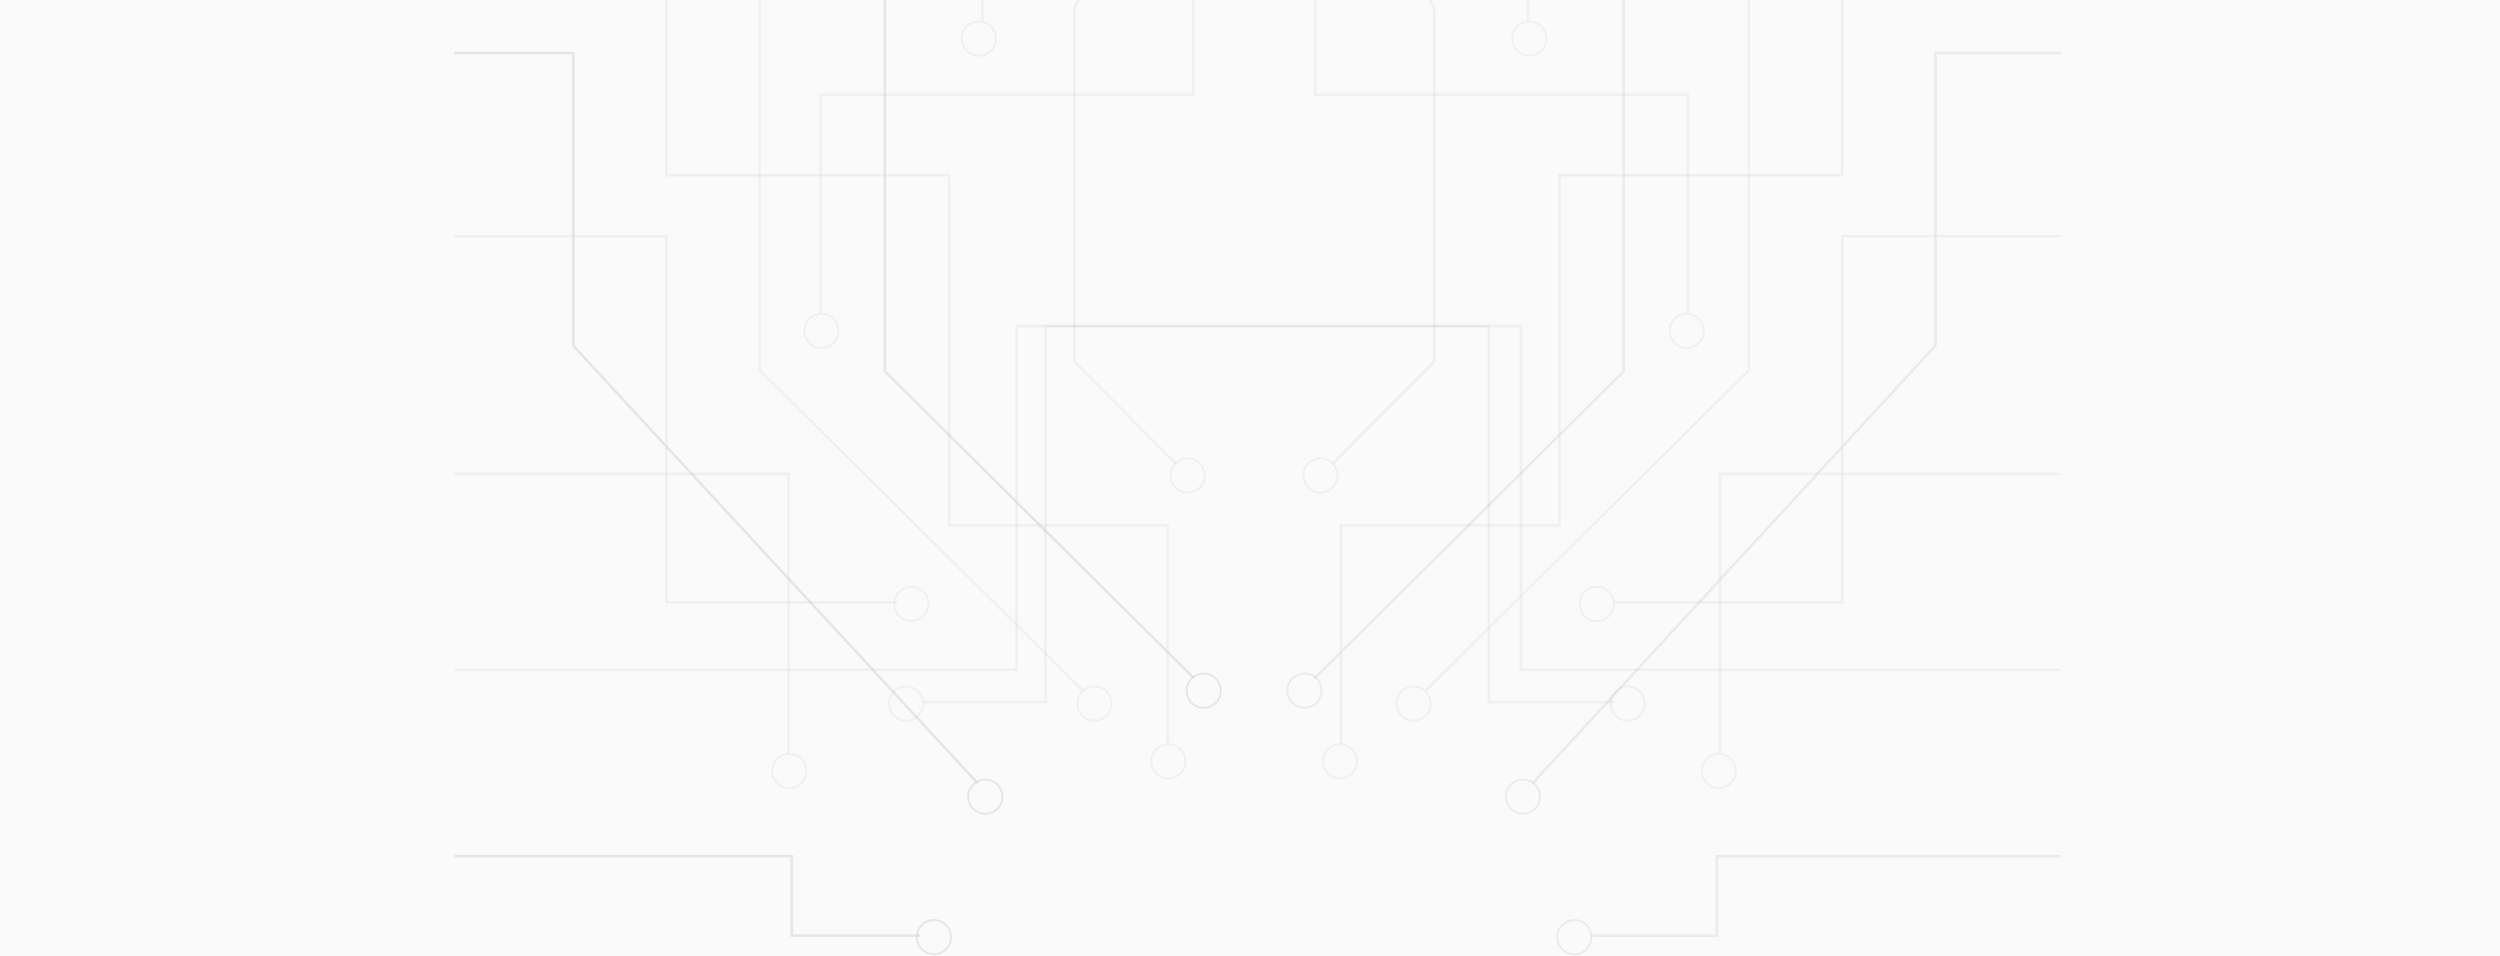 <svg xmlns="http://www.w3.org/2000/svg" xmlns:xlink="http://www.w3.org/1999/xlink" width="1920" height="734" viewBox="0 0 1920 734">
  <defs>
    <clipPath id="clip-path">
      <rect id="矩形_2358" data-name="矩形 2358" width="1400" height="734" transform="translate(544 1322.552) rotate(-90)" fill="#fafafa" opacity="0"/>
    </clipPath>
  </defs>
  <g id="区块链_01BG" transform="translate(-26 -966)">
    <rect id="矩形_2351" data-name="矩形 2351" width="1920" height="734" transform="translate(26 966)" fill="#fafafa"/>
    <g id="区块链_01BG-2" data-name="区块链_01BG" transform="translate(1608.552 422) rotate(90)" clip-path="url(#clip-path)">
      <g id="组_2049" data-name="组 2049" transform="translate(454)" opacity="0.2">
        <g id="组_2039" data-name="组 2039" transform="translate(747.532)">
          <path id="路径_6878" data-name="路径 6878" d="M908.02,360.2V263.98H847V0" transform="translate(-847)" fill="none" stroke="rgba(0,0,0,0.3)" stroke-miterlimit="10" stroke-width="2"/>
          <path id="路径_6879" data-name="路径 6879" d="M913.406,159.2a13.121,13.121,0,1,1-13.122-13.12A13.119,13.119,0,0,1,913.406,159.2Z" transform="translate(-838.077 214.307)" fill="none" stroke="rgba(0,0,0,0.3)" stroke-miterlimit="10" stroke-width="1.5"/>
        </g>
        <path id="路径_6880" data-name="路径 6880" d="M849.406,175.2a13.121,13.121,0,1,1-13.123-13.12A13.119,13.119,0,0,1,849.406,175.2Z" transform="translate(-134.439 237.781)" fill="none" stroke="rgba(0,0,0,0.3)" stroke-miterlimit="10" stroke-width="1.5"/>
        <path id="路径_6881" data-name="路径 6881" d="M1157.729,405.456,821.767,96.217H597V0" transform="translate(-466.244)" fill="none" stroke="rgba(0,0,0,0.3)" stroke-miterlimit="10" stroke-width="2"/>
        <g id="组_2040" data-name="组 2040" transform="translate(2.467 335.526)">
          <path id="路径_6882" data-name="路径 6882" d="M816.406,243.2a13.121,13.121,0,1,1-13.122-13.12A13.119,13.119,0,0,1,816.406,243.2Z" transform="translate(-185.321 2.018)" fill="none" stroke="rgba(0,0,0,0.3)" stroke-miterlimit="10" stroke-width="1.5"/>
          <path id="路径_6883" data-name="路径 6883" d="M1153.343,373.3,917.694,136H545" transform="translate(-545 -136)" fill="none" stroke="rgba(0,0,0,0.3)" stroke-miterlimit="10" stroke-width="2"/>
        </g>
        <g id="组_2041" data-name="组 2041" transform="translate(340.46)">
          <path id="路径_6884" data-name="路径 6884" d="M820.406,367.2a13.121,13.121,0,1,1-13.123-13.123A13.12,13.12,0,0,1,820.406,367.2Z" transform="translate(-517.445 519.464)" fill="none" stroke="rgba(0,0,0,0.2)" stroke-miterlimit="10" stroke-width="1.5"/>
          <path id="路径_6885" data-name="路径 6885" d="M970.651,873.354V779.6H682V414.473H945.98V0" transform="translate(-682)" fill="none" stroke="rgba(0,0,0,0.2)" stroke-miterlimit="10" stroke-width="2"/>
        </g>
        <g id="组_2042" data-name="组 2042" transform="translate(0 167.763)">
          <path id="路径_6886" data-name="路径 6886" d="M1205.183,452.868H1037.421V285.105H768.506V68H544" transform="translate(-544 -68)" fill="none" stroke="rgba(0,0,0,0.2)" stroke-miterlimit="10" stroke-width="2"/>
          <path id="路径_6887" data-name="路径 6887" d="M838.406,232.2a13.121,13.121,0,1,1-13.122-13.12A13.119,13.119,0,0,1,838.406,232.2Z" transform="translate(-150.577 153.643)" fill="none" stroke="rgba(0,0,0,0.2)" stroke-miterlimit="10" stroke-width="1.5"/>
        </g>
        <g id="组_2043" data-name="组 2043" transform="translate(0 239.309)">
          <path id="路径_6888" data-name="路径 6888" d="M1164.409,345.355,918.339,97H544" transform="translate(-544 -97)" fill="none" stroke="rgba(0,0,0,0.2)" stroke-miterlimit="10" stroke-width="2"/>
          <path id="路径_6889" data-name="路径 6889" d="M820.406,209.2a13.121,13.121,0,1,1-13.123-13.12A13.119,13.119,0,0,1,820.406,209.2Z" transform="translate(-176.985 48.353)" fill="none" stroke="rgba(0,0,0,0.2)" stroke-miterlimit="10" stroke-width="1.5"/>
        </g>
        <g id="组_2044" data-name="组 2044" transform="translate(453.947)">
          <path id="路径_6890" data-name="路径 6890" d="M942.638,261.513H728V0" transform="translate(-728)" fill="none" stroke="rgba(0,0,0,0.2)" stroke-miterlimit="10" stroke-width="2"/>
          <path id="路径_6891" data-name="路径 6891" d="M841.406,114.2a13.121,13.121,0,1,1-13.123-13.12A13.119,13.119,0,0,1,841.406,114.2Z" transform="translate(-600.123 148.287)" fill="none" stroke="rgba(0,0,0,0.2)" stroke-miterlimit="10" stroke-width="1.5"/>
        </g>
        <g id="组_2045" data-name="组 2045" transform="translate(271.381)">
          <path id="路径_6892" data-name="路径 6892" d="M935.25,342.927V167.763H654V0" transform="translate(-654)" fill="none" stroke="rgba(0,0,0,0.2)" stroke-miterlimit="10" stroke-width="2"/>
          <path id="路径_6893" data-name="路径 6893" d="M789.406,152.2a13.121,13.121,0,1,1-13.123-13.12A13.119,13.119,0,0,1,789.406,152.2Z" transform="translate(-493.847 204.037)" fill="none" stroke="rgba(0,0,0,0.2)" stroke-miterlimit="10" stroke-width="1.5"/>
        </g>
        <g id="组_2046" data-name="组 2046" transform="translate(0 274.033)">
          <path id="路径_6894" data-name="路径 6894" d="M544,402.184H706.829V116H874.592" transform="translate(-544 -103.85)" fill="none" stroke="rgba(0,0,0,0.2)" stroke-miterlimit="10" stroke-width="2"/>
          <path id="路径_6895" data-name="路径 6895" d="M704.406,124.2a13.121,13.121,0,1,1-13.122-13.12A13.119,13.119,0,0,1,704.406,124.2Z" transform="translate(-347.169 -111.075)" fill="none" stroke="rgba(0,0,0,0.2)" stroke-miterlimit="10" stroke-width="1.5"/>
        </g>
        <g id="组_2047" data-name="组 2047" transform="translate(0 394.921)">
          <line id="直线_52" data-name="直线 52" x2="106" transform="translate(0 14.079)" fill="none" stroke="rgba(0,0,0,0.2)" stroke-miterlimit="10" stroke-width="2"/>
          <path id="路径_6896" data-name="路径 6896" d="M613.406,173.2a13.121,13.121,0,1,1-13.123-13.12A13.119,13.119,0,0,1,613.406,173.2Z" transform="translate(-480.676 -160.075)" fill="none" stroke="rgba(0,0,0,0.2)" stroke-miterlimit="10" stroke-width="1.5"/>
        </g>
        <g id="组_2048" data-name="组 2048" transform="translate(0.983 481.085)">
          <path id="路径_6897" data-name="路径 6897" d="M544.4,239.577,639.794,195H911.175l78.639,78.329" transform="translate(-544.398 -195)" fill="none" stroke="rgba(0,0,0,0.2)" stroke-miterlimit="10" stroke-width="2"/>
          <path id="路径_6898" data-name="路径 6898" d="M749.406,238.2a13.121,13.121,0,1,1-13.122-13.12A13.119,13.119,0,0,1,749.406,238.2Z" transform="translate(-282.132 -150.877)" fill="none" stroke="rgba(0,0,0,0.2)" stroke-miterlimit="10" stroke-width="1.5"/>
        </g>
      </g>
      <g id="组_2060" data-name="组 2060" transform="translate(454 319.332)" opacity="0.2">
        <g id="组_2050" data-name="组 2050" transform="translate(747.532 532.894)">
          <path id="路径_6899" data-name="路径 6899" d="M908.02,355v98.684H847V712.73" transform="translate(-847 -331.405)" fill="none" stroke="rgba(0,0,0,0.4)" stroke-miterlimit="10" stroke-width="2"/>
          <path id="路径_6900" data-name="路径 6900" d="M913.406,358.556a13.121,13.121,0,1,0-13.122,13.12A13.121,13.121,0,0,0,913.406,358.556Z" transform="translate(-838.077 -345.436)" fill="none" stroke="rgba(0,0,0,0.4)" stroke-miterlimit="10" stroke-width="1.5"/>
        </g>
        <path id="路径_6901" data-name="路径 6901" d="M849.406,342.556a13.121,13.121,0,1,0-13.123,13.12A13.121,13.121,0,0,0,849.406,342.556Z" transform="translate(-134.439 163.985)" fill="none" stroke="rgba(0,0,0,0.4)" stroke-miterlimit="10" stroke-width="1.5"/>
        <path id="路径_6902" data-name="路径 6902" d="M1157.729,337.155,821.767,647.627H597V738.91" transform="translate(-466.244 175.31)" fill="none" stroke="rgba(0,0,0,0.4)" stroke-miterlimit="10" stroke-width="2"/>
        <g id="组_2051" data-name="组 2051" transform="translate(2.467 325.658)">
          <path id="路径_6903" data-name="路径 6903" d="M816.406,274.556a13.121,13.121,0,1,0-13.122,13.12A13.121,13.121,0,0,0,816.406,274.556Z" transform="translate(-185.321 -261.436)" fill="none" stroke="rgba(0,0,0,0.4)" stroke-miterlimit="10" stroke-width="1.5"/>
          <path id="路径_6904" data-name="路径 6904" d="M1153.343,269.815l-235.649,237.3H545" transform="translate(-545 -249.143)" fill="none" stroke="rgba(0,0,0,0.4)" stroke-miterlimit="10" stroke-width="2"/>
        </g>
        <g id="组_2052" data-name="组 2052" transform="translate(340.46)">
          <path id="路径_6905" data-name="路径 6905" d="M820.406,142.556a13.121,13.121,0,1,0-13.123,13.12A13.121,13.121,0,0,0,820.406,142.556Z" transform="translate(-517.445 -129.436)" fill="none" stroke="rgba(0,0,0,0.2)" stroke-miterlimit="10" stroke-width="1.5"/>
          <path id="路径_6906" data-name="路径 6906" d="M970.651,139v96.217H682V597.881H945.98v431.743" transform="translate(-682 -115.405)" fill="none" stroke="rgba(0,0,0,0.2)" stroke-miterlimit="10" stroke-width="2"/>
        </g>
        <g id="组_2053" data-name="组 2053" transform="translate(0 352.796)">
          <path id="路径_6907" data-name="路径 6907" d="M1205.183,278H1037.421V445.763H768.506V662.868H544" transform="translate(-544 -264.273)" fill="none" stroke="rgba(0,0,0,0.2)" stroke-miterlimit="10" stroke-width="2"/>
          <path id="路径_6908" data-name="路径 6908" d="M838.406,285.556a13.121,13.121,0,1,0-13.122,13.12A13.121,13.121,0,0,0,838.406,285.556Z" transform="translate(-150.577 -272.436)" fill="none" stroke="rgba(0,0,0,0.2)" stroke-miterlimit="10" stroke-width="1.5"/>
        </g>
        <g id="组_2054" data-name="组 2054" transform="translate(0 409.539)">
          <path id="路径_6909" data-name="路径 6909" d="M1164.409,304.333,918.339,552.689H544" transform="translate(-544 -282.383)" fill="none" stroke="rgba(0,0,0,0.2)" stroke-miterlimit="10" stroke-width="2"/>
          <path id="路径_6910" data-name="路径 6910" d="M820.406,308.556a13.121,13.121,0,1,0-13.123,13.12A13.121,13.121,0,0,0,820.406,308.556Z" transform="translate(-176.985 -295.436)" fill="none" stroke="rgba(0,0,0,0.2)" stroke-miterlimit="10" stroke-width="1.5"/>
        </g>
        <g id="组_2055" data-name="组 2055" transform="translate(453.947 643.914)">
          <path id="路径_6911" data-name="路径 6911" d="M942.638,396H728V652.579" transform="translate(-728 -382.273)" fill="none" stroke="rgba(0,0,0,0.2)" stroke-miterlimit="10" stroke-width="2"/>
          <path id="路径_6912" data-name="路径 6912" d="M841.406,403.556a13.121,13.121,0,1,0-13.123,13.12A13.121,13.121,0,0,0,841.406,403.556Z" transform="translate(-600.123 -390.436)" fill="none" stroke="rgba(0,0,0,0.2)" stroke-miterlimit="10" stroke-width="1.5"/>
        </g>
        <g id="组_2056" data-name="组 2056" transform="translate(271.381 550.164)">
          <path id="路径_6913" data-name="路径 6913" d="M935.25,362V539.631H654V702.46" transform="translate(-654 -338.405)" fill="none" stroke="rgba(0,0,0,0.2)" stroke-miterlimit="10" stroke-width="2"/>
          <path id="路径_6914" data-name="路径 6914" d="M789.406,365.556a13.121,13.121,0,1,0-13.123,13.12A13.121,13.121,0,0,0,789.406,365.556Z" transform="translate(-493.847 -352.436)" fill="none" stroke="rgba(0,0,0,0.2)" stroke-miterlimit="10" stroke-width="1.5"/>
        </g>
        <g id="组_2057" data-name="组 2057" transform="translate(0 346.786)">
          <path id="路径_6915" data-name="路径 6915" d="M544,270H706.829V556.184H874.592" transform="translate(-544 -270)" fill="none" stroke="rgba(0,0,0,0.2)" stroke-miterlimit="10" stroke-width="2"/>
          <path id="路径_6916" data-name="路径 6916" d="M704.406,393.556a13.121,13.121,0,1,0-13.122,13.12A13.121,13.121,0,0,0,704.406,393.556Z" transform="translate(-347.169 -107.979)" fill="none" stroke="rgba(0,0,0,0.2)" stroke-miterlimit="10" stroke-width="1.5"/>
        </g>
        <g id="组_2058" data-name="组 2058" transform="translate(0 498.355)">
          <line id="直线_53" data-name="直线 53" x2="106" transform="translate(0 10.313)" fill="none" stroke="rgba(0,0,0,0.2)" stroke-miterlimit="10" stroke-width="2"/>
          <path id="路径_6917" data-name="路径 6917" d="M613.406,344.556a13.121,13.121,0,1,0-13.123,13.12A13.121,13.121,0,0,0,613.406,344.556Z" transform="translate(-480.676 -331.436)" fill="none" stroke="rgba(0,0,0,0.2)" stroke-miterlimit="10" stroke-width="1.5"/>
        </g>
        <g id="组_2059" data-name="组 2059" transform="translate(0.983 337.993)">
          <path id="路径_6918" data-name="路径 6918" d="M544.4,309.133l95.4,44.393H911.175l78.639-78.239" transform="translate(-544.398 -253.451)" fill="none" stroke="rgba(0,0,0,0.2)" stroke-miterlimit="10" stroke-width="2"/>
          <path id="路径_6919" data-name="路径 6919" d="M749.406,279.556a13.121,13.121,0,1,0-13.122,13.12A13.121,13.121,0,0,0,749.406,279.556Z" transform="translate(-282.132 -266.436)" fill="none" stroke="rgba(0,0,0,0.2)" stroke-miterlimit="10" stroke-width="1.5"/>
        </g>
      </g>
    </g>
  </g>
</svg>
